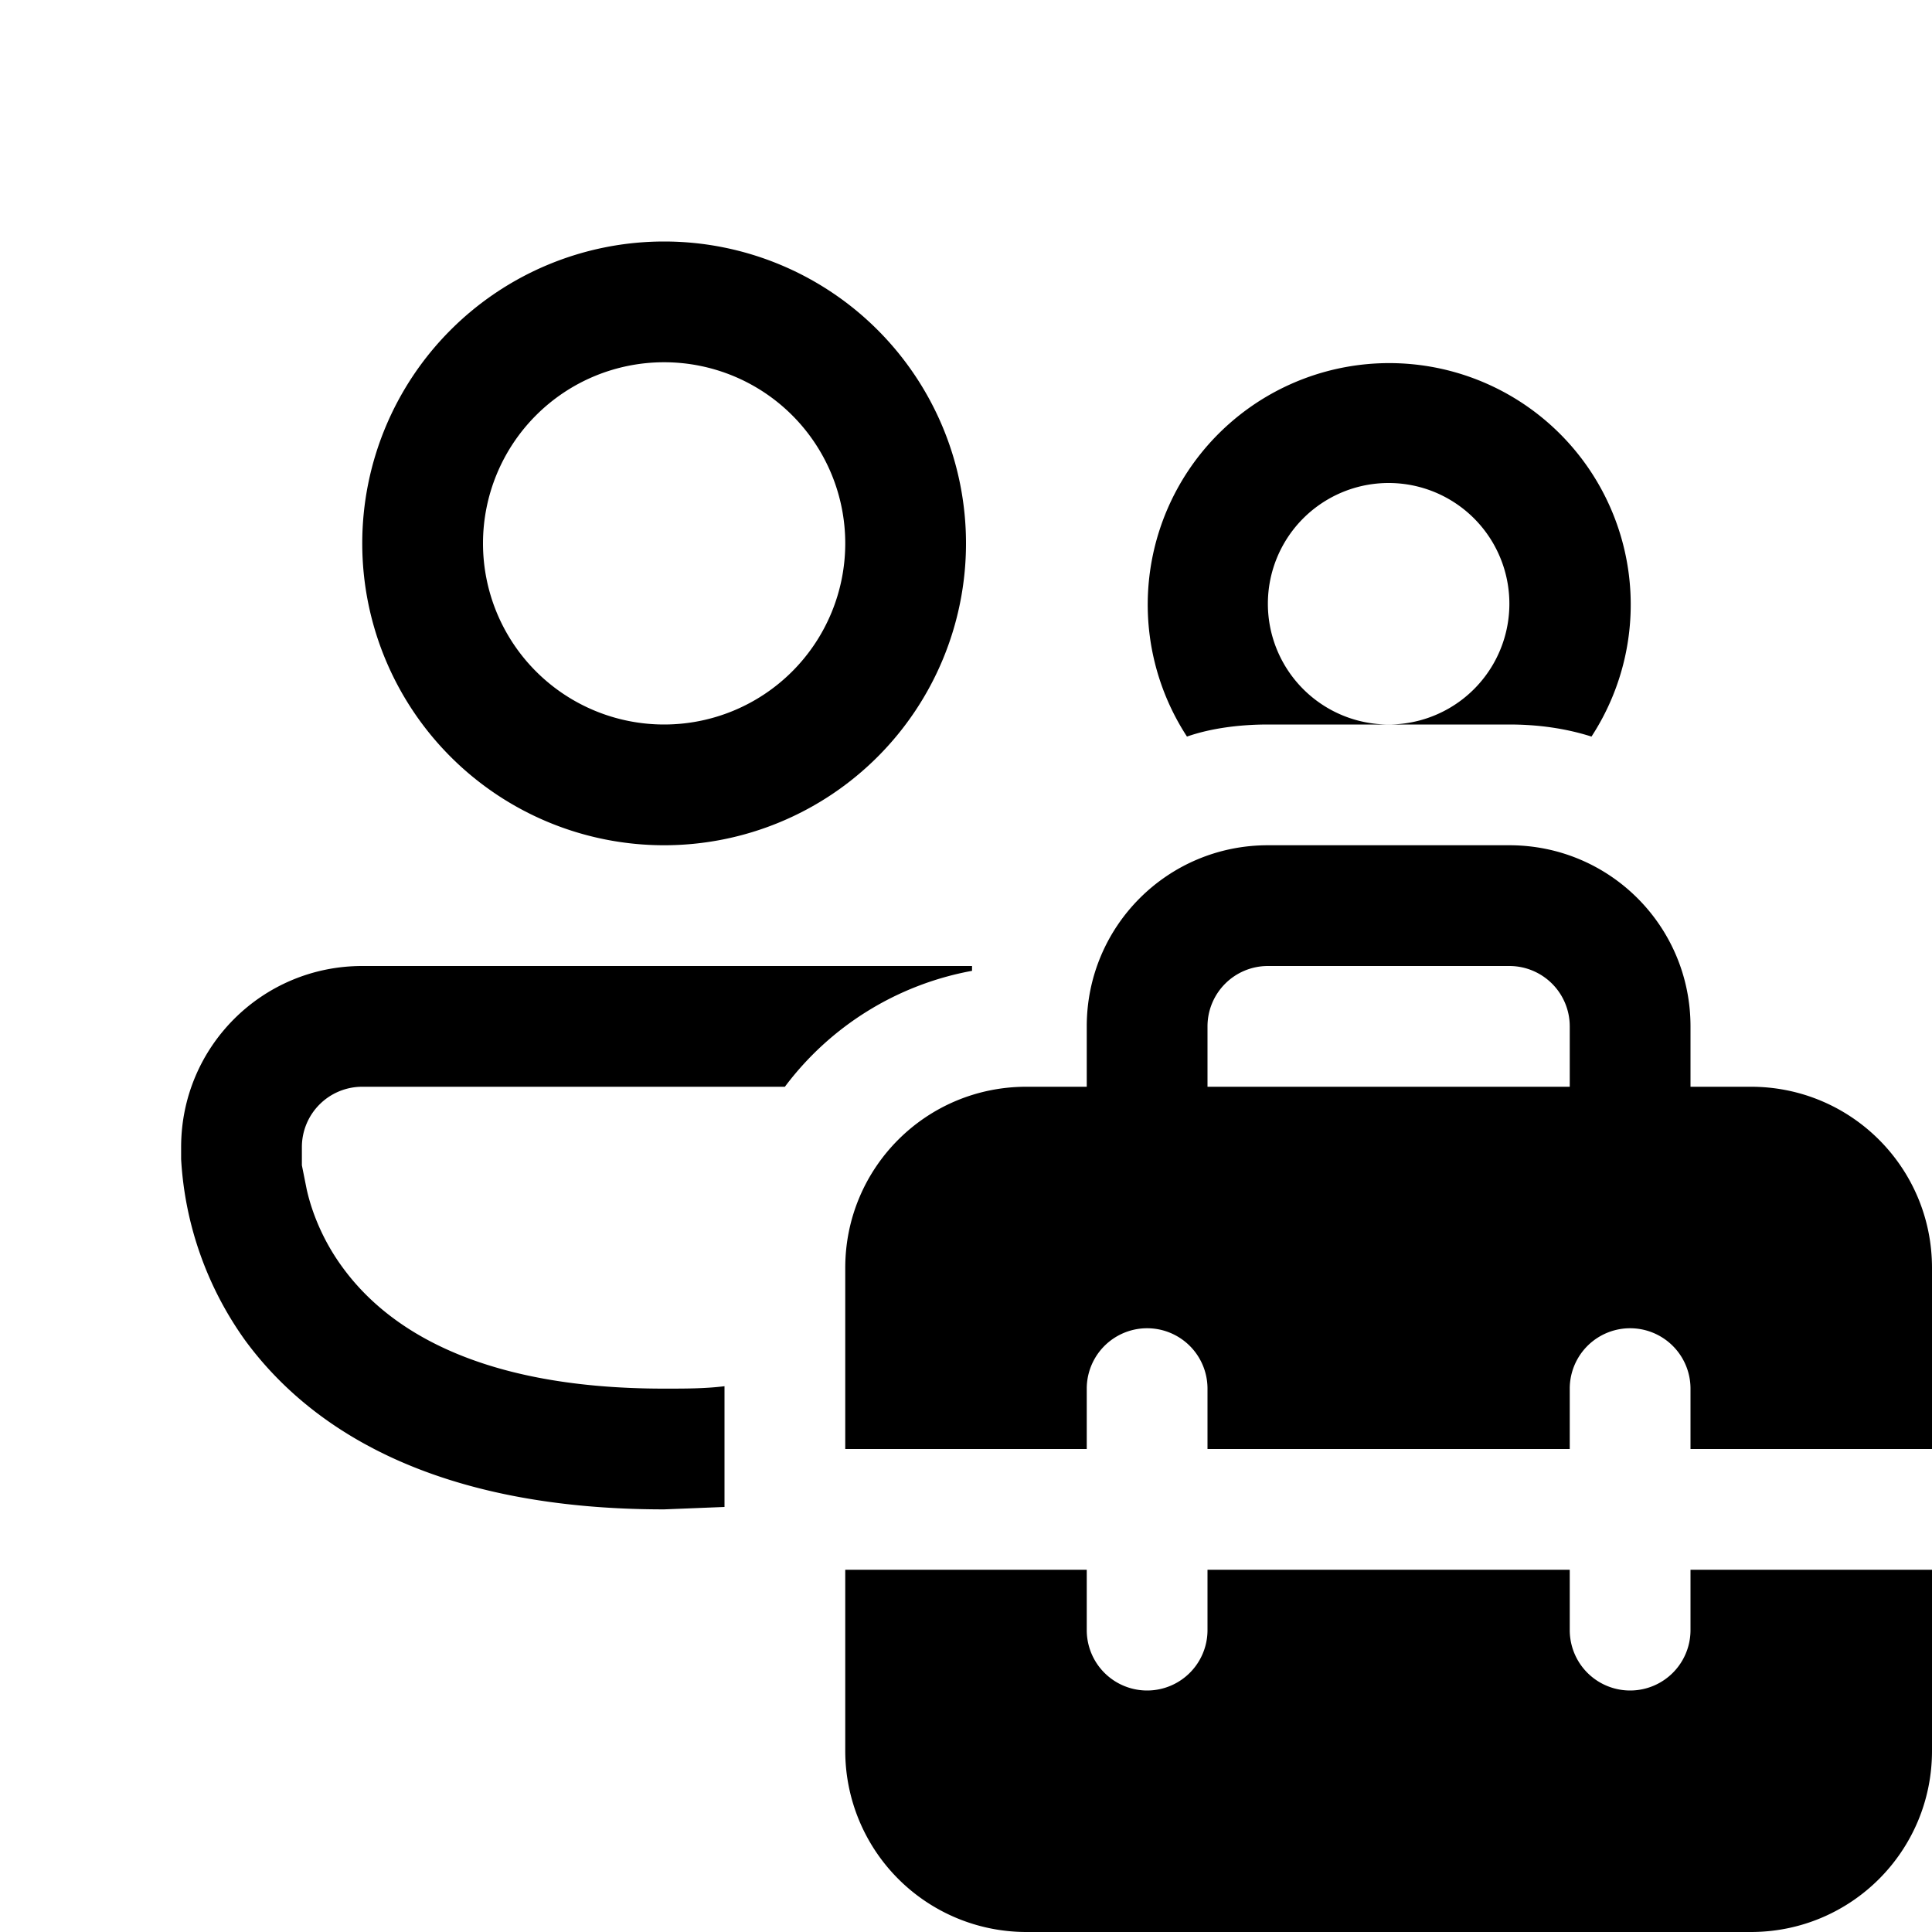 <svg width="16" height="16" viewBox="0 0 16 16" xmlns="http://www.w3.org/2000/svg"><path fill="currentColor" d="M4 4.5a1.5 1.5 0 1 1 3 0 1.5 1.5 0 0 1-3 0ZM5.5 2a2.5 2.5 0 1 0 0 5 2.5 2.5 0 0 0 0-5Zm5 3a1 1 0 1 1 2 0 1 1 0 0 1-2 0Zm0 1h2c.23 0 .46.03.68.1a2 2 0 1 0-3.35 0c.2-.07.44-.1.67-.1ZM8 8h.05v.04A2.5 2.5 0 0 0 6.5 9H3a.5.5 0 0 0-.5.5v.15l.04.2c.04.18.13.42.3.65.33.45 1.04 1 2.66 1 .18 0 .34 0 .5-.02v1l-.5.02c-1.88 0-2.92-.65-3.47-1.4A2.85 2.85 0 0 1 1.5 9.6V9.5C1.5 8.67 2.17 8 3 8h5Zm1 1v-.5c0-.83.67-1.5 1.5-1.5h2c.83 0 1.5.67 1.5 1.5V9h.5c.83 0 1.5.67 1.5 1.5V12h-2v-.5a.5.5 0 0 0-1 0v.5h-3v-.5a.5.5 0 0 0-1 0v.5H7v-1.5C7 9.67 7.67 9 8.5 9H9Zm1-.5V9h3v-.5a.5.5 0 0 0-.5-.5h-2a.5.5 0 0 0-.5.5Zm4 4.5h2v1.5c0 .83-.67 1.5-1.5 1.5h-6A1.5 1.5 0 0 1 7 14.5V13h2v.5a.5.5 0 0 0 1 0V13h3v.5a.5.5 0 0 0 1 0V13Z"/></svg>